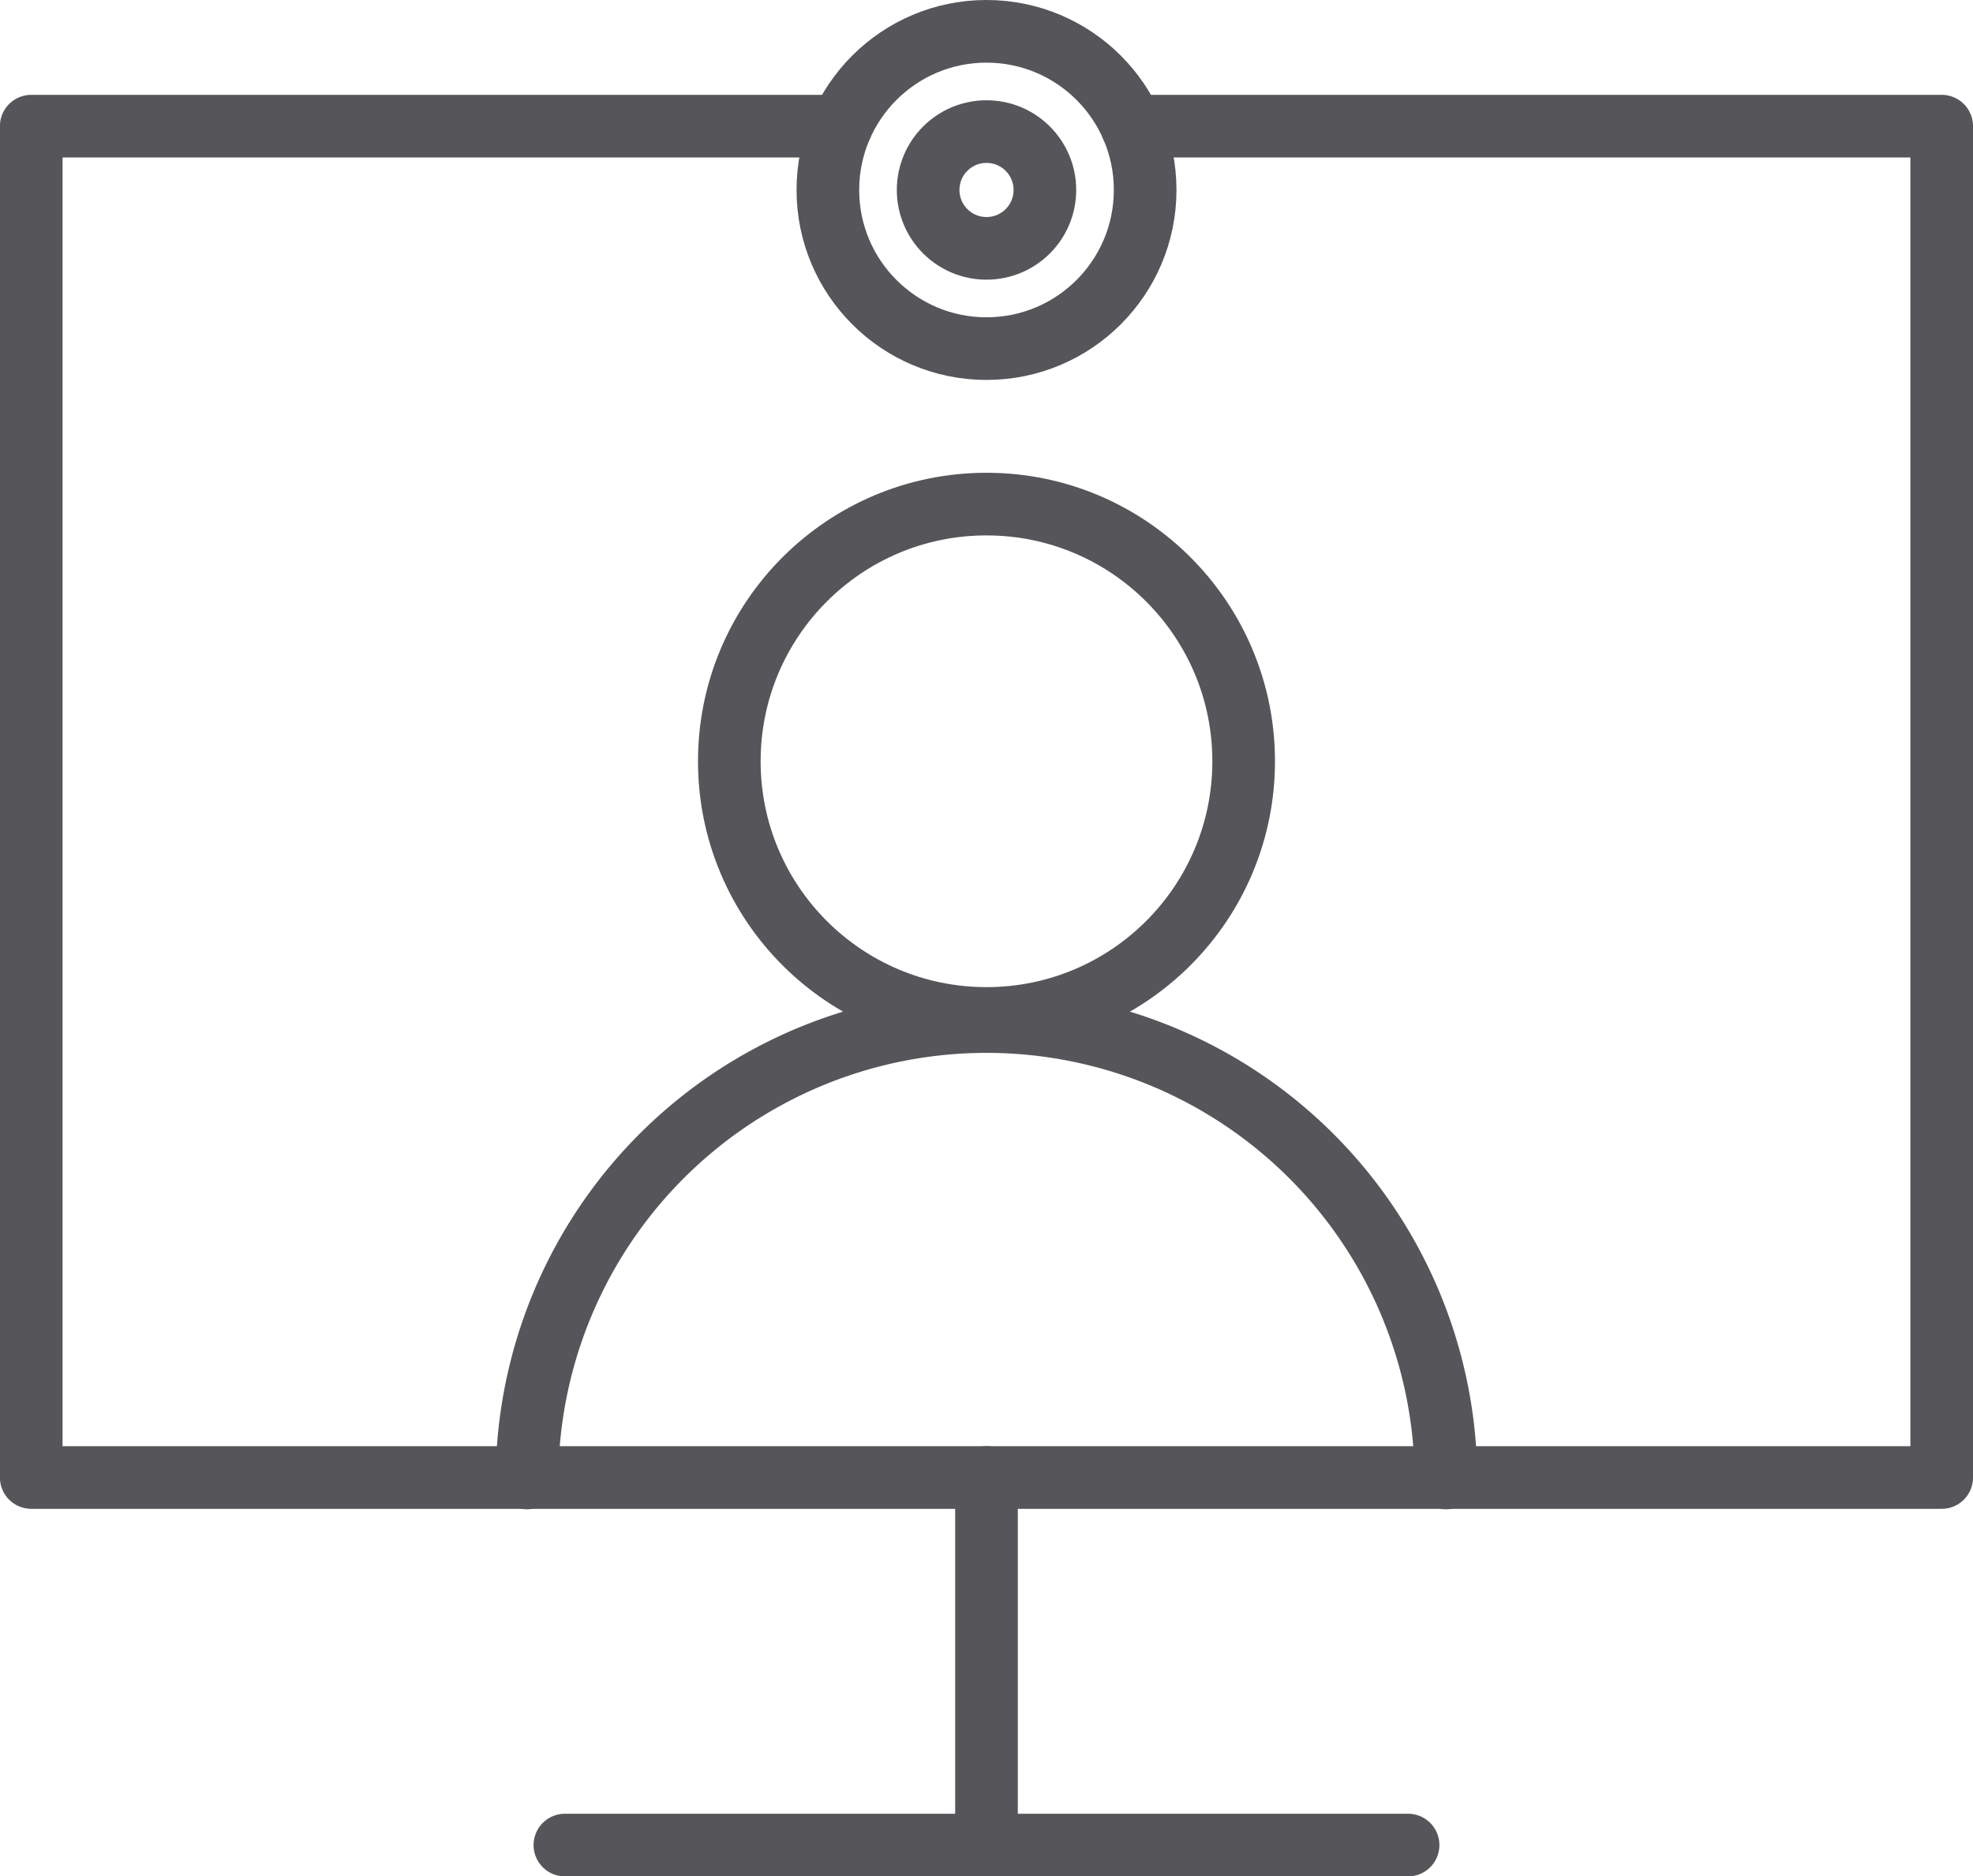 <svg xmlns="http://www.w3.org/2000/svg" width="94.495" height="89.864" viewBox="0 0 94.495 89.864">
  <g id="Equipment" transform="translate(1.5 1.5)">
    <g id="Video_Conferencing" data-name="Video Conferencing" transform="translate(-578.253 -593.63)">
      <path id="Path_1" data-name="Path 1" d="M395.723,602.037h38.79v64.719h-91.5V602.037h38.792" transform="translate(235.236 -3.865)" fill="none" stroke="#565559" stroke-linecap="round" stroke-linejoin="round" stroke-width="3"/>
      <line id="Line_1" data-name="Line 1" y1="17.603" transform="translate(624 662.891)" fill="none" stroke="#565559" stroke-linecap="round" stroke-linejoin="round" stroke-width="3"/>
      <line id="Line_2" data-name="Line 2" x2="40.384" transform="translate(603.808 680.494)" fill="none" stroke="#565559" stroke-linecap="round" stroke-linejoin="round" stroke-width="3"/>
      <circle id="Ellipse_2" data-name="Ellipse 2" cx="12.317" cy="12.317" r="12.317" transform="translate(611.683 616.272)" fill="none" stroke="#565559" stroke-linecap="round" stroke-miterlimit="10" stroke-width="3"/>
      <circle id="Ellipse_3" data-name="Ellipse 3" cx="7.598" cy="7.598" r="7.598" transform="translate(616.403 593.63)" fill="none" stroke="#565559" stroke-linecap="round" stroke-miterlimit="10" stroke-width="3"/>
      <path id="Path_10" data-name="Path 10" d="M366.758,666.778a22.007,22.007,0,0,1,44.013,0" transform="translate(235.236 -3.865)" fill="none" stroke="#565559" stroke-linecap="round" stroke-miterlimit="10" stroke-width="3"/>
      <circle id="Ellipse_5" data-name="Ellipse 5" cx="2.796" cy="2.796" r="2.796" transform="translate(621.205 598.432)" fill="none" stroke="#565559" stroke-width="3"/>
    </g>
  </g>
</svg>
